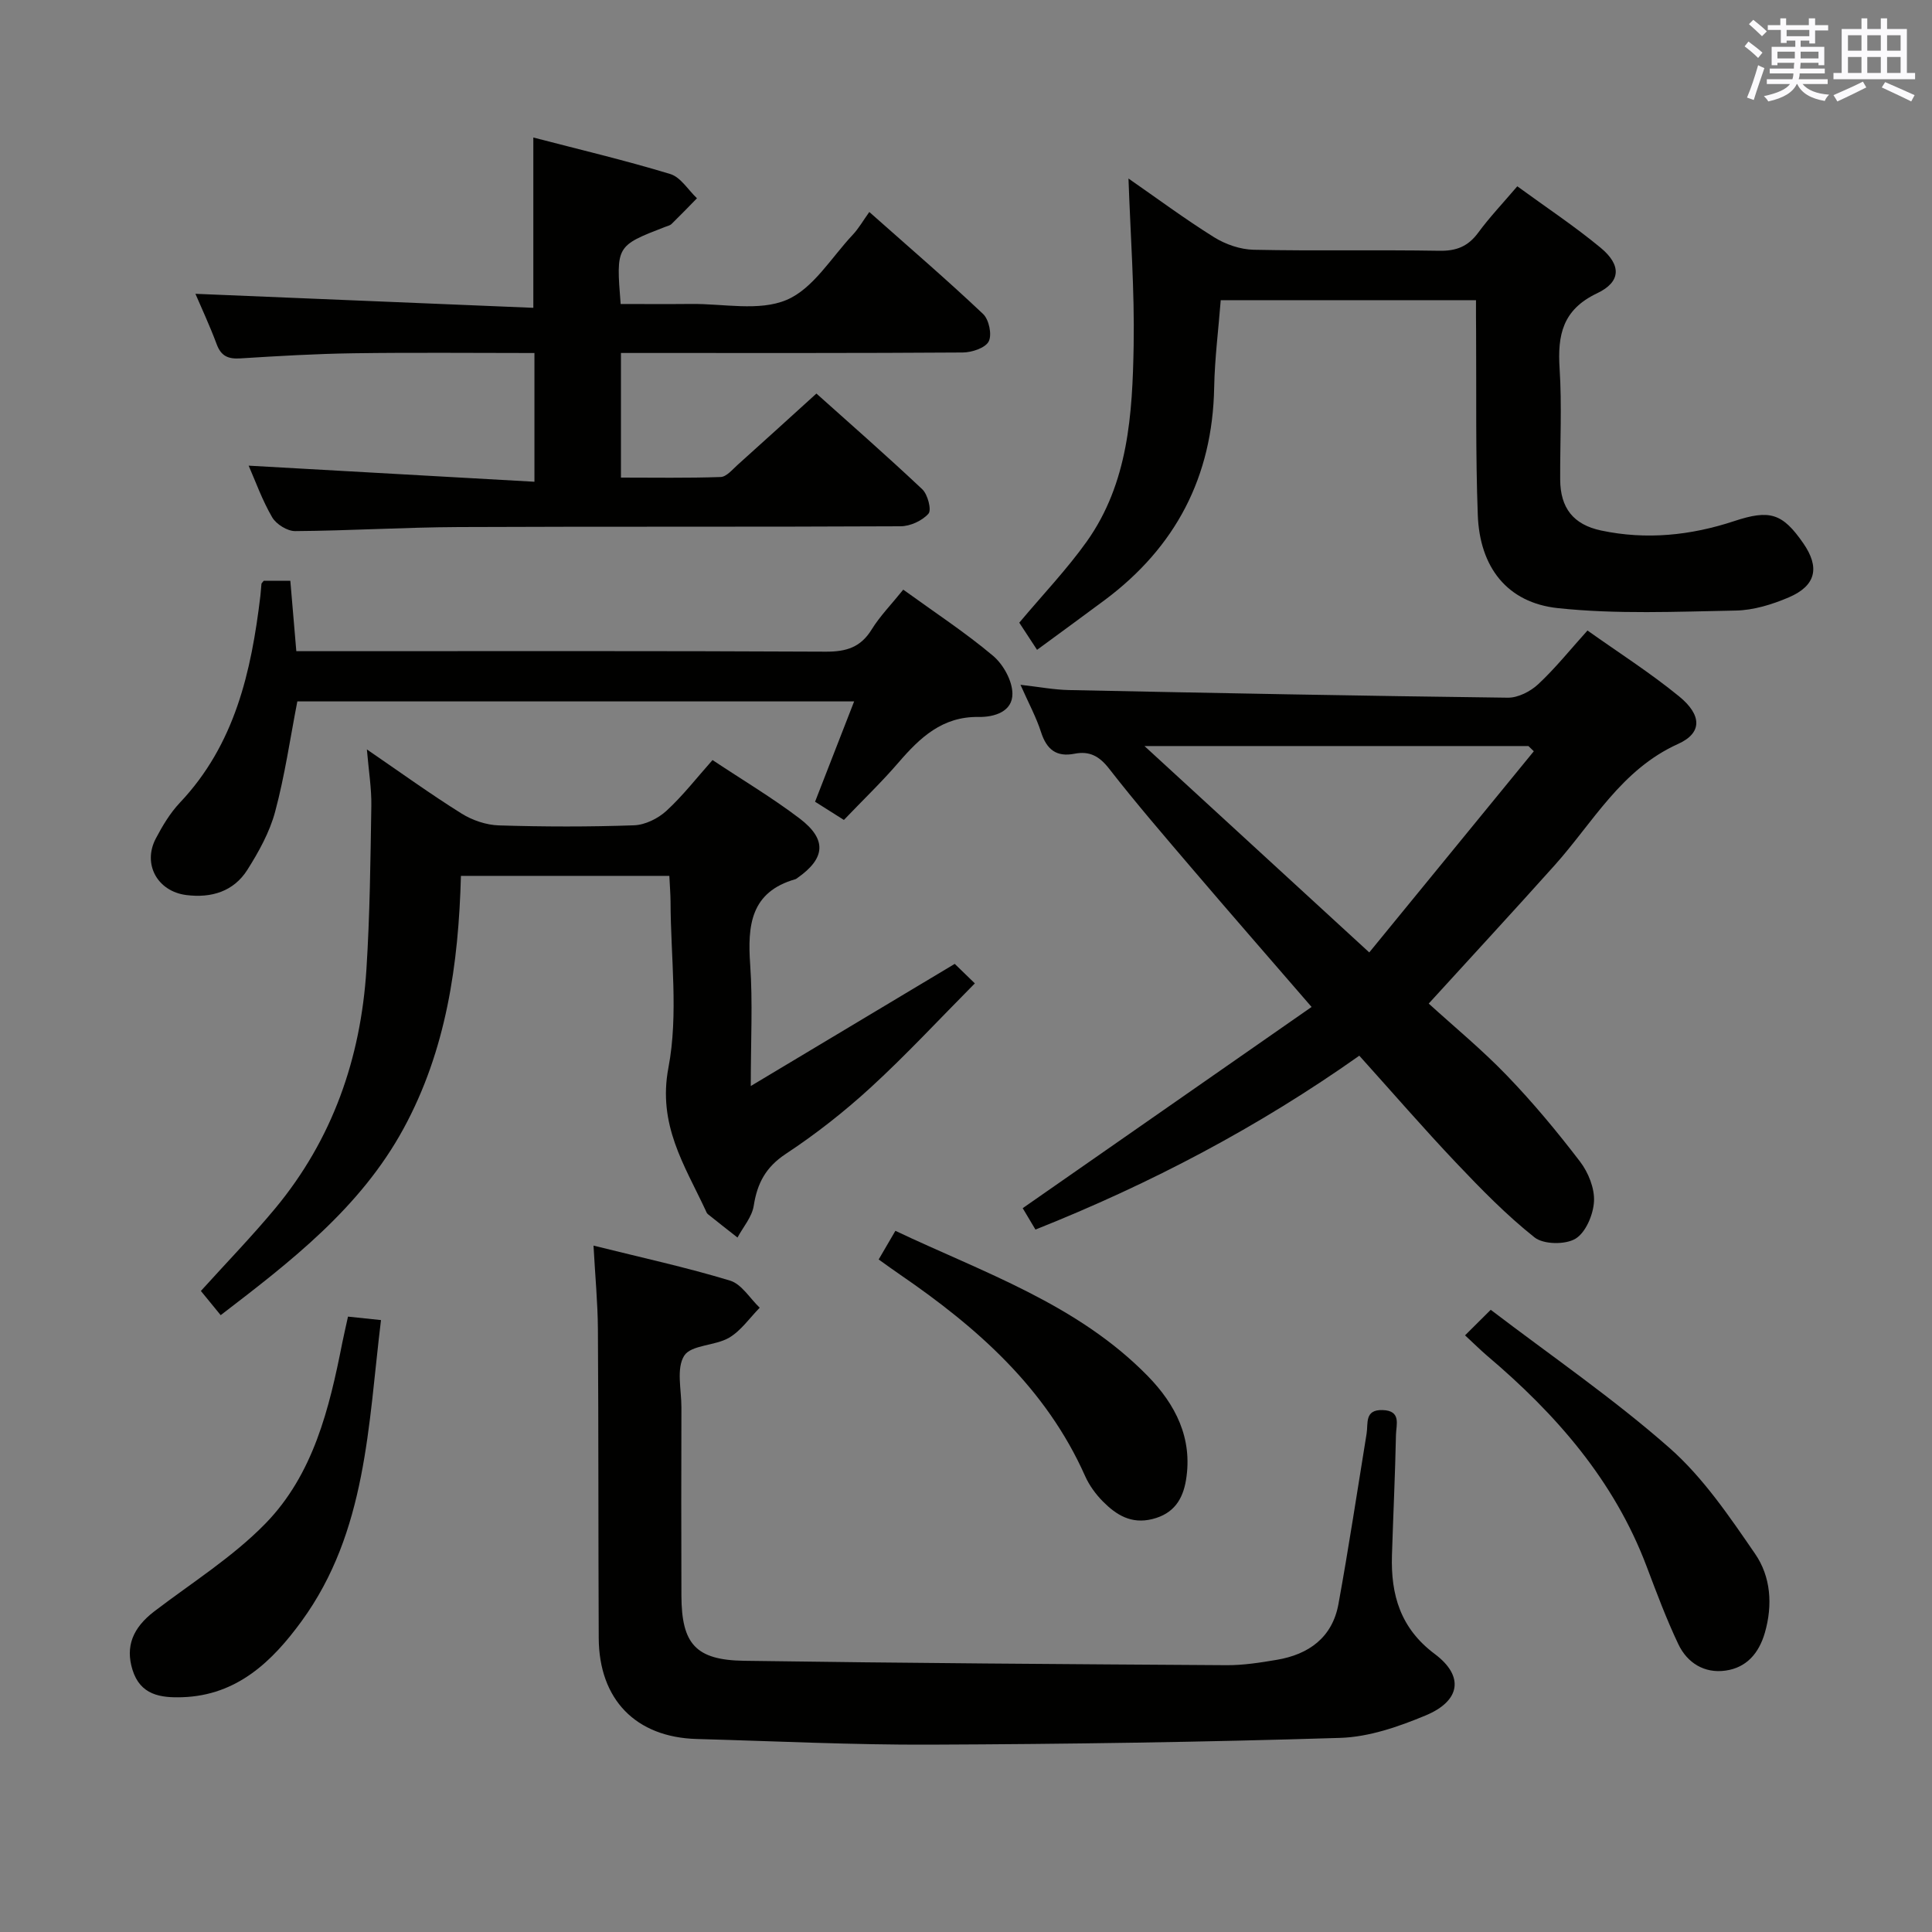 <svg enable-background="new 0 0 400 400" viewBox="0 0 400 400" xmlns="http://www.w3.org/2000/svg"><rect x="0" y="0" width="400" height="400" fill="#808080" stroke="none"/><g fill="#010100"><path d="m214.38 254.57c-1.21-2.03-2.11-3.55-2.64-4.43 20-13.93 39.73-27.67 59.81-41.66-8.79-10.17-16.65-19.17-24.4-28.25-5.94-6.96-11.93-13.9-17.55-21.12-2.02-2.59-4.07-3.66-7.12-3.06-3.77.74-5.78-.87-6.94-4.46-1-3.11-2.59-6.03-4.26-9.81 3.91.44 6.98 1.03 10.06 1.09 30.27.62 60.54 1.21 90.82 1.58 2.13.03 4.71-1.29 6.32-2.8 3.51-3.27 6.54-7.06 10.19-11.11 6.39 4.54 12.96 8.73 18.95 13.62 4.75 3.87 4.86 7.59-.18 9.86-11.81 5.32-17.6 16.24-25.59 25.15-8.54 9.53-17.22 18.93-26.05 28.61 5.28 4.81 11.06 9.56 16.21 14.92 5.4 5.6 10.4 11.62 15.13 17.81 1.71 2.24 3.03 5.52 2.88 8.24-.15 2.73-1.7 6.42-3.83 7.71-2.1 1.27-6.61 1.21-8.48-.27-5.82-4.62-11.08-10.01-16.21-15.42-6.74-7.11-13.16-14.53-20.07-22.2-20.87 14.75-43.09 26.46-67.05 36zm103.18-99.03c-.37-.36-.75-.72-1.12-1.08-26 0-51.99 0-79.49 0 15.89 14.59 30.76 28.25 46.54 42.73 11.66-14.25 22.86-27.95 34.07-41.65z"/><path d="m51.48 96.41c19.55 1.1 39.19 2.21 59.17 3.33 0-9.57 0-17.8 0-26.65-12.59 0-25.02-.13-37.45.05-7.81.11-15.62.57-23.42 1.06-2.51.16-3.99-.44-4.91-2.91-1.44-3.87-3.2-7.63-4.41-10.46 22.99.95 46.27 1.92 69.96 2.9 0-12.17 0-23.34 0-35.26 9.56 2.49 19.04 4.73 28.35 7.56 2.15.65 3.7 3.29 5.53 5.02-1.74 1.78-3.47 3.57-5.25 5.31-.33.33-.89.44-1.35.62-10.16 3.93-10.16 3.93-9.2 15.96 4.8 0 9.71.04 14.62-.01 6.65-.07 14.04 1.57 19.72-.83 5.5-2.31 9.27-8.77 13.71-13.49 1.24-1.32 2.16-2.95 3.43-4.72 8.52 7.56 16.21 14.16 23.56 21.12 1.22 1.15 1.88 4.3 1.16 5.68-.7 1.36-3.48 2.27-5.36 2.29-21.65.15-43.31.1-64.96.1-1.81 0-3.63 0-5.82 0v25.8c6.82 0 13.74.12 20.64-.12 1.21-.04 2.44-1.55 3.52-2.52 5.32-4.76 10.59-9.58 16.31-14.76 6.72 6.02 14.45 12.78 21.92 19.82 1.13 1.07 1.96 4.28 1.28 5.05-1.29 1.46-3.77 2.6-5.76 2.61-30.48.16-60.96.02-91.45.16-11.31.05-22.61.76-33.91.84-1.62.01-3.93-1.43-4.76-2.86-2.08-3.57-3.48-7.53-4.87-10.69z"/><path d="m122.88 257.89c10.03 2.5 19.26 4.51 28.28 7.25 2.39.73 4.1 3.68 6.13 5.61-2.09 2.12-3.87 4.76-6.34 6.21-2.9 1.7-7.85 1.46-9.29 3.72-1.68 2.64-.57 7.08-.58 10.73-.03 12.99-.05 25.98 0 38.97.04 9.98 2.95 13.33 13.01 13.47 33.28.48 66.57.7 99.86.91 3.46.02 6.96-.53 10.39-1.11 6.66-1.12 11.51-4.65 12.77-11.54 2.14-11.73 3.91-23.52 5.83-35.29.35-2.13-.47-4.99 3.3-4.88 3.95.11 2.82 3.07 2.78 5.12-.17 8.31-.57 16.61-.83 24.92-.26 8.19 1.74 15.14 8.86 20.46 6.13 4.58 5.35 9.71-1.88 12.72-5.59 2.33-11.73 4.46-17.68 4.65-28.27.88-56.56 1.29-84.85 1.4-16.12.07-32.25-.73-48.38-1.17-12.62-.35-20.25-8.16-20.3-20.93-.1-21.32-.03-42.64-.17-63.95-.04-5.43-.56-10.87-.91-17.27z"/><path d="m138.58 181.34c-14.62 0-28.59 0-43.15 0-.49 18.3-3.03 36.09-11.9 52.36-8.95 16.41-23.31 27.45-37.84 38.59-1.49-1.82-2.74-3.35-4.1-5.01 5.23-5.79 10.55-11.27 15.41-17.12 11.86-14.3 17.69-31.06 18.86-49.41.72-11.28.84-22.6 1.02-33.91.06-3.58-.54-7.16-.92-11.68 6.98 4.78 13.15 9.24 19.59 13.27 2.24 1.4 5.12 2.38 7.74 2.46 9.32.29 18.66.31 27.98-.02 2.29-.08 4.97-1.4 6.7-2.99 3.4-3.12 6.26-6.82 9.55-10.52 6.24 4.15 12.39 7.81 18.05 12.11 5.68 4.33 5.32 8.23-.44 12.28-.14.1-.27.22-.42.27-9.34 2.65-9.96 9.61-9.39 17.74.54 7.76.12 15.6.12 25.09 14.59-8.74 28.13-16.85 42.23-25.29 1.02.99 2.17 2.11 4.16 4.04-7.46 7.52-14.19 14.79-21.47 21.47-5.5 5.05-11.44 9.72-17.67 13.83-4.16 2.75-5.91 6.08-6.64 10.75-.36 2.31-2.19 4.39-3.36 6.57-2.05-1.61-4.1-3.21-6.13-4.84-.24-.19-.36-.56-.5-.86-4.36-9.32-9.92-17.66-7.67-29.47 2.11-11.09.46-22.9.44-34.4-.02-1.62-.15-3.25-.25-5.31z"/><path d="m305.59 62.15c-17.83 0-34.97 0-52.85 0-.47 6.05-1.25 12.09-1.36 18.13-.35 18.44-7.98 33.01-22.69 43.98-4.52 3.37-9.09 6.68-13.98 10.28-1.5-2.29-2.73-4.16-3.68-5.62 4.89-5.83 9.85-11.02 13.97-16.8 8.62-12.13 9.46-26.42 9.71-40.57.2-11.4-.66-22.81-1.07-34.59 5.94 4.12 11.67 8.38 17.71 12.15 2.37 1.48 5.43 2.54 8.2 2.6 12.83.27 25.66-.01 38.49.21 3.53.06 5.93-.93 8.01-3.75 2.35-3.2 5.11-6.1 8.09-9.6 5.87 4.29 11.81 8.22 17.26 12.73 4.3 3.56 4.25 7.05-.72 9.41-7.17 3.4-8.23 8.64-7.78 15.6.49 7.63.08 15.32.12 22.99.03 5.85 2.7 9.32 8.49 10.54 9.32 1.97 18.51 1.03 27.5-1.94 7.4-2.45 10.02-1.67 14.35 4.59 3.45 4.99 2.64 8.77-3.01 11.19-3.45 1.47-7.31 2.67-11.01 2.73-12.26.23-24.63.79-36.78-.5-10.55-1.12-16.21-8.51-16.6-19.3-.47-12.65-.27-25.32-.35-37.98-.03-1.97-.02-3.95-.02-6.48z"/><path d="m187.01 122.08c6.6 4.78 12.88 8.89 18.58 13.69 2.12 1.78 3.99 5.15 4.02 7.82.05 3.74-3.71 4.9-7.01 4.85-7.49-.12-12.13 4.27-16.58 9.44-3.47 4.03-7.32 7.72-11.3 11.88-2.14-1.35-3.89-2.46-5.97-3.77 2.71-6.95 5.33-13.68 8.09-20.77-38.74 0-76.98 0-115.28 0-1.49 7.67-2.59 15.36-4.59 22.81-1.13 4.24-3.38 8.3-5.75 12.05-2.84 4.49-7.45 5.89-12.65 5.23-5.97-.76-9.09-6.39-6.32-11.69 1.38-2.63 2.97-5.29 4.99-7.43 11.4-12.04 14.79-27.13 16.67-42.83.1-.83.13-1.66.22-2.48.02-.14.18-.26.47-.63h5.51c.39 4.61.78 9.18 1.24 14.57h5.68c34.64 0 69.29-.08 103.93.1 4.24.02 7.23-.88 9.52-4.61 1.72-2.78 4.07-5.17 6.53-8.23z"/><path d="m303.32 276.47c1.72-1.71 3-2.99 5.32-5.29 12.5 9.53 25.38 18.36 37.02 28.61 6.96 6.13 12.4 14.18 17.72 21.92 3.24 4.71 3.68 10.57 2.01 16.35-1.23 4.24-3.8 7.21-8.13 7.82-4.38.62-7.93-1.58-9.78-5.47-2.48-5.22-4.51-10.67-6.56-16.09-6.73-17.83-18.79-31.58-33.08-43.67-1.36-1.17-2.64-2.45-4.52-4.18z"/><path d="m72.05 272.59c2.41.25 4.34.45 6.83.72-2.66 21.78-2.95 43.8-16.42 62.31-6.07 8.34-13.37 15.39-24.69 15.77-4.53.15-8.73-.43-10.35-5.71-1.47-4.78.04-8.64 4.53-12.07 7.76-5.92 16.19-11.21 22.95-18.12 9.98-10.2 13.28-23.86 15.97-37.5.33-1.63.71-3.24 1.18-5.4z"/><path d="m181.92 260.76c1.18-2.02 2.18-3.73 3.46-5.93 18.26 8.65 37.65 15.15 52.23 30.04 5.77 5.9 9.36 12.9 7.94 21.55-.67 4.04-2.55 6.99-6.98 8.09-4.38 1.08-7.45-.86-10.21-3.63-1.5-1.51-2.84-3.35-3.7-5.28-8.1-18.21-22.33-30.75-38.31-41.7-1.37-.93-2.7-1.91-4.43-3.14z"/></g><path d="m361.2 9.6.8-1c.9.7 1.9 1.4 2.9 2.3l-.9 1.1c-1-1-2-1.8-2.8-2.4zm.5 10.6c.9-2.1 1.6-4.3 2.3-6.7.4.2.8.4 1.3.6-.7 2.1-1.5 4.3-2.2 6.6zm.4-15.2.9-.9c1 .8 2 1.6 2.8 2.4l-1 1c-.9-.9-1.8-1.7-2.7-2.5zm12.5-1.2h1.2v1.4h2.7v1.1h-2.7v2.7h-1.2v-.6h-1.8v1.3h4.9v3.8h-1.2v-.5h-3.7c0 .4-.1.9-.1 1.2h5.1v1h-5.2c0 .5-.1.9-.2 1.2h6v1h-5.2c1.1 1.3 2.9 2 5.5 2.2-.4.4-.7.8-.9 1.3-2.9-.5-4.8-1.6-5.7-3.5h-.1c-.8 1.7-2.7 2.9-5.9 3.6-.2-.4-.6-.8-.9-1.1 2.8-.6 4.6-1.4 5.4-2.5h-4.8v-1h5.3c.1-.3.2-.7.2-1.2h-4.9v-1h5c0-.4 0-.8.1-1.2h-3.5v.5h-1.2v-3.8h4.9v-1.3h-1.8v.5h-1.2v-2.7h-2.7v-1h2.6v-1.4h1.2v1.4h4.7v-1.4zm-6.6 8.3h3.6c0-.4 0-.9 0-1.4h-3.6zm1.9-4.6h4.7v-1.3h-4.7zm6.6 3.2h-3.7v1.4h3.7z" fill="#fbfafc"/><path d="m385.3 3.8h1.3v2.2h2.8v-2.2h1.3v2.2h4.1v9.1h1.7v1.3h-16.9v-1.3h1.7v-9.1h4.1v-2.2zm.4 13.1.7 1.2c-1.8.9-3.8 1.9-6 2.9-.2-.4-.5-.8-.8-1.3 2.3-1 4.3-1.9 6.1-2.8zm-3.1-6.4h2.8v-3.2h-2.8zm0 4.6h2.8v-3.3h-2.8zm4-4.6h2.8v-3.2h-2.8zm0 4.6h2.8v-3.3h-2.8zm3.7 1.9c2.1.9 4.1 1.8 6.1 2.7l-.7 1.3c-2.2-1.1-4.2-2-6.1-2.9zm3.2-9.7h-2.8v3.2h2.8zm-2.8 7.8h2.8v-3.3h-2.8z" fill="#fbfafc"/></svg>